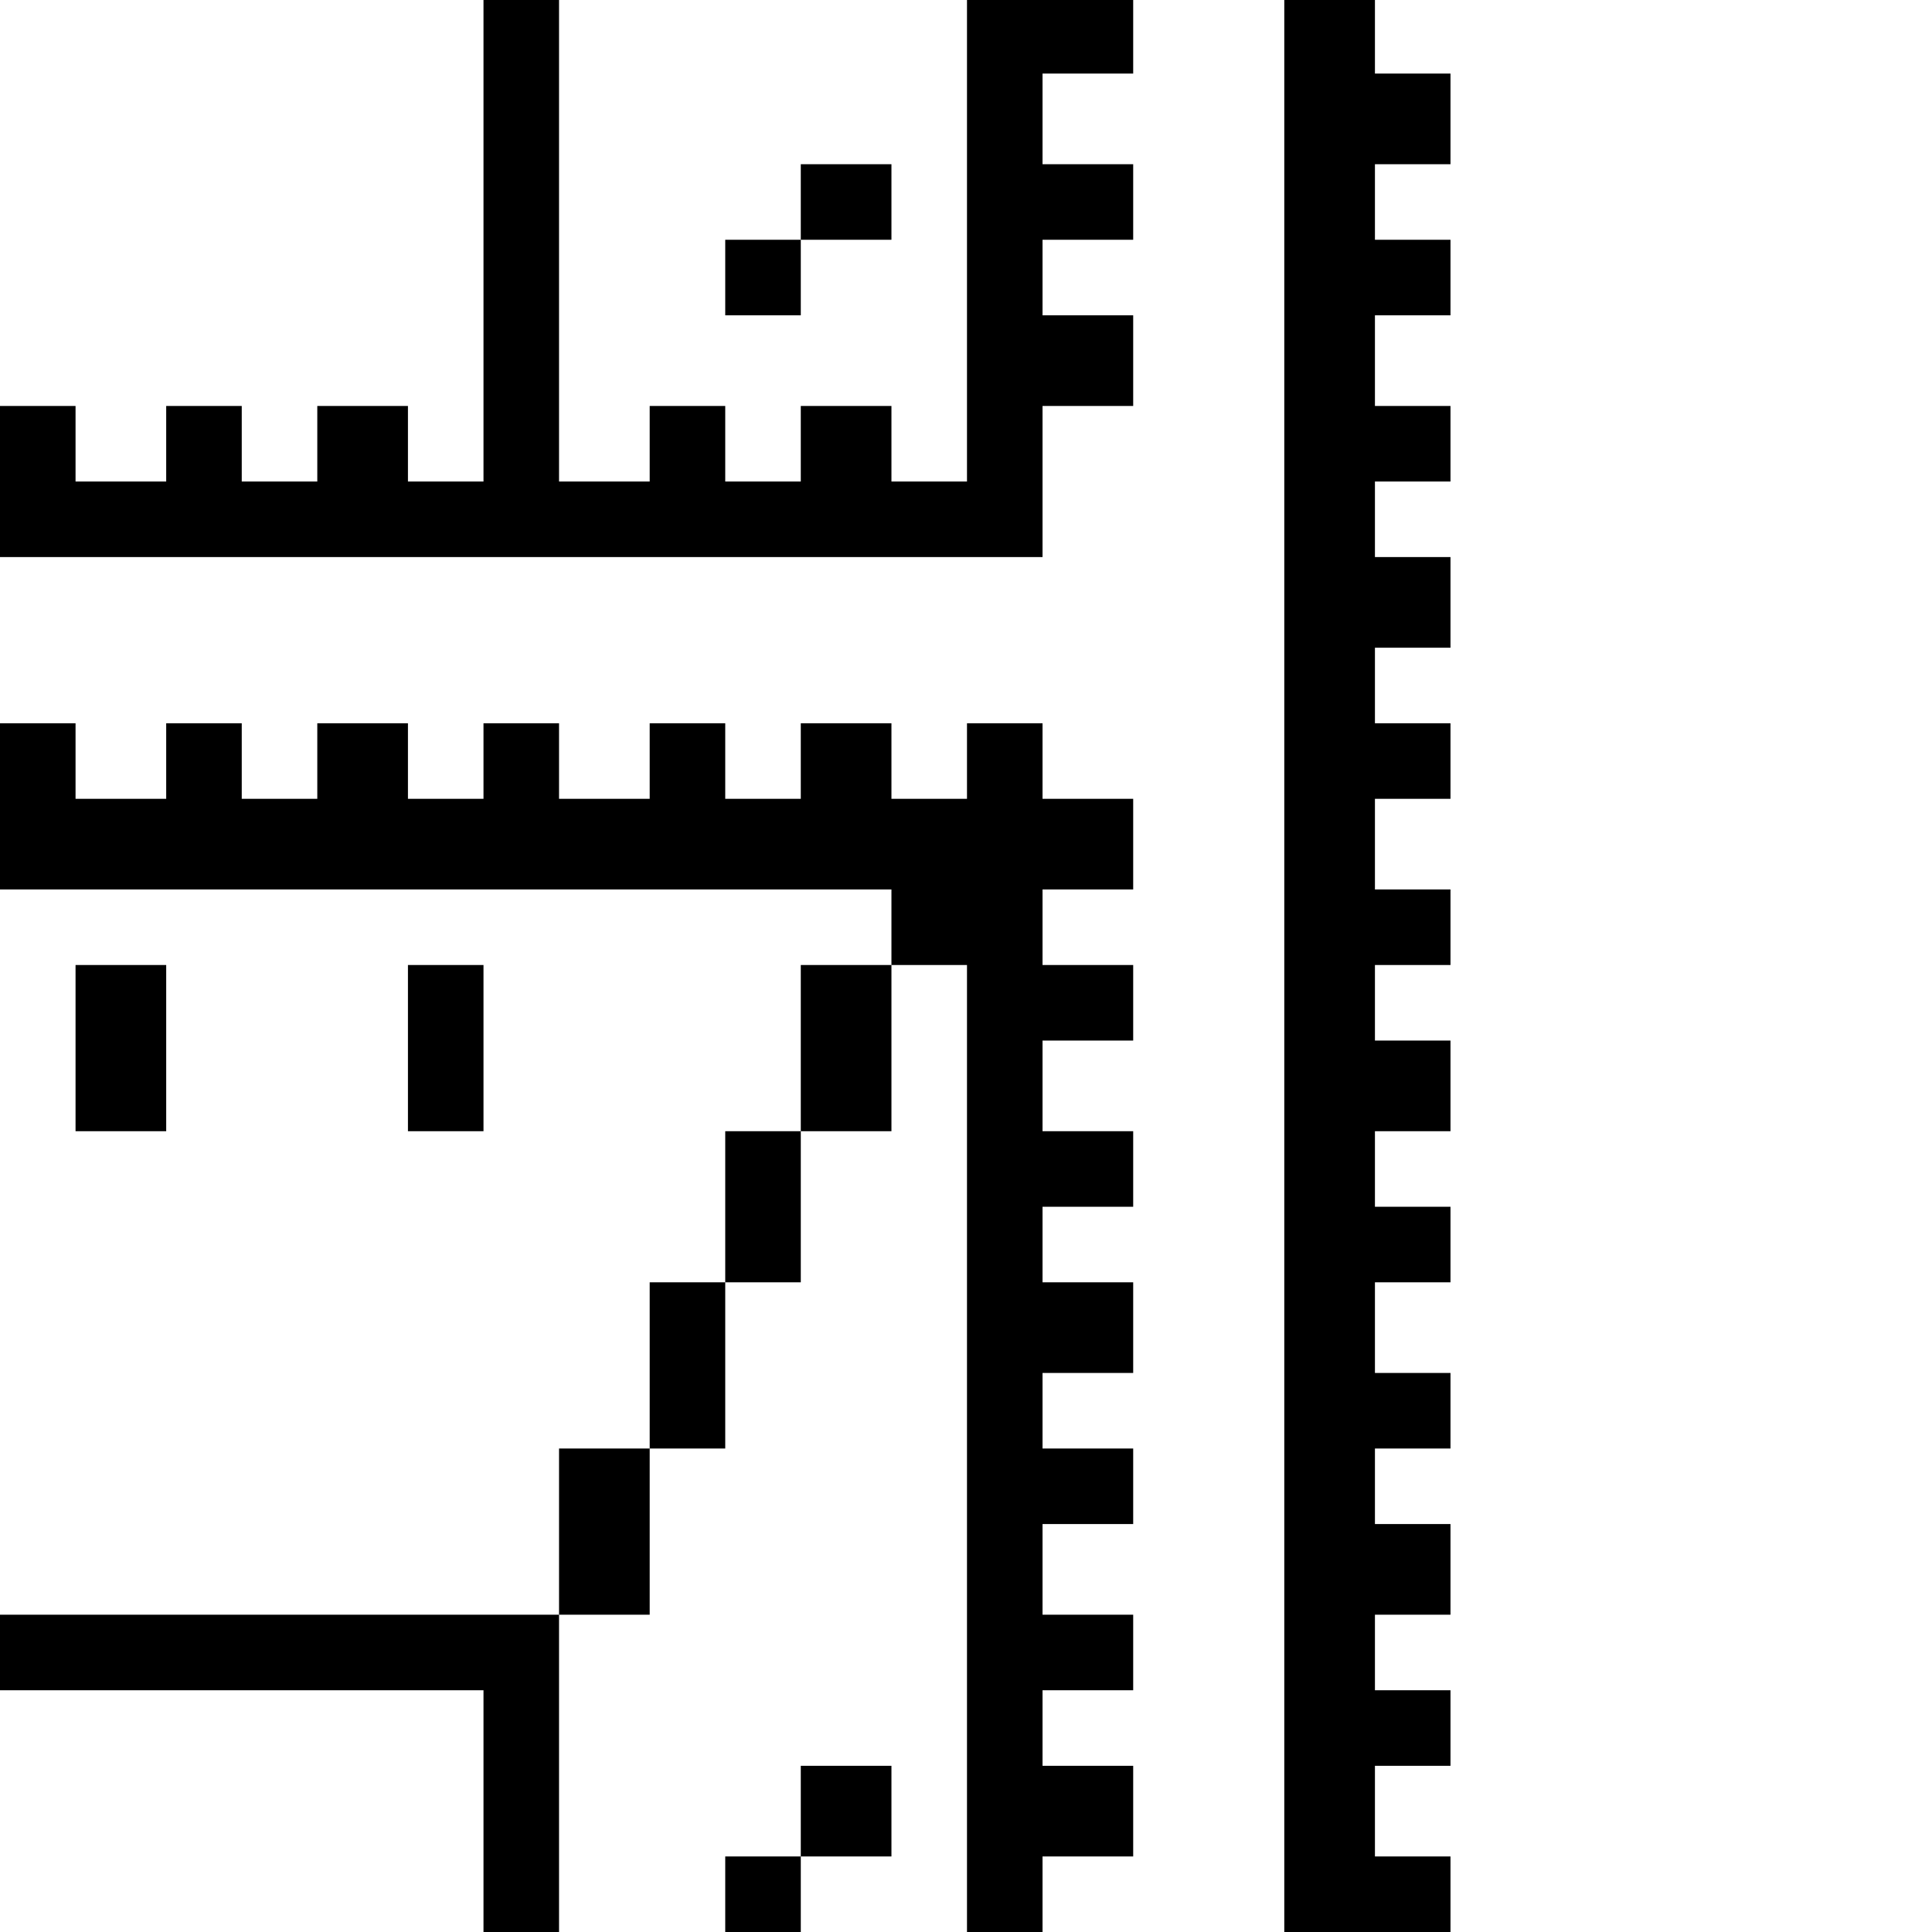 <?xml version="1.0" standalone="no"?>
<!DOCTYPE svg PUBLIC "-//W3C//DTD SVG 20010904//EN"
 "http://www.w3.org/TR/2001/REC-SVG-20010904/DTD/svg10.dtd">
<svg version="1.0" xmlns="http://www.w3.org/2000/svg"
 width="468pt" height="468pt" viewBox="0 0 468 468"
 preserveAspectRatio="xMidYMid meet">
<g transform="translate(0,468) scale(0.366,-0.366)"
fill="#000000" stroke="none">
<path d="M320 1120 l0 -160 -25 0 -25 0 0 25 0 25 -30 0 -30 0 0 -25 0 -25
-25 0 -25 0 0 25 0 25 -25 0 -25 0 0 -25 0 -25 -30 0 -30 0 0 25 0 25 -25 0
-25 0 0 -50 0 -50 345 0 345 0 0 50 0 50 30 0 30 0 0 30 0 30 -30 0 -30 0 0
25 0 25 30 0 30 0 0 25 0 25 -30 0 -30 0 0 30 0 30 30 0 30 0 0 25 0 25 -55 0
-55 0 0 -160 0 -160 -25 0 -25 0 0 25 0 25 -30 0 -30 0 0 -25 0 -25 -25 0 -25
0 0 25 0 25 -25 0 -25 0 0 -25 0 -25 -30 0 -30 0 0 160 0 160 -25 0 -25 0 0
-160z"/>
<path d="M850 640 l0 -640 55 0 55 0 0 25 0 25 -25 0 -25 0 0 30 0 30 25 0 25
0 0 25 0 25 -25 0 -25 0 0 25 0 25 25 0 25 0 0 30 0 30 -25 0 -25 0 0 25 0 25
25 0 25 0 0 25 0 25 -25 0 -25 0 0 30 0 30 25 0 25 0 0 25 0 25 -25 0 -25 0 0
25 0 25 25 0 25 0 0 30 0 30 -25 0 -25 0 0 25 0 25 25 0 25 0 0 25 0 25 -25 0
-25 0 0 30 0 30 25 0 25 0 0 25 0 25 -25 0 -25 0 0 25 0 25 25 0 25 0 0 30 0
30 -25 0 -25 0 0 25 0 25 25 0 25 0 0 25 0 25 -25 0 -25 0 0 30 0 30 25 0 25
0 0 25 0 25 -25 0 -25 0 0 25 0 25 25 0 25 0 0 30 0 30 -25 0 -25 0 0 25 0 25
-30 0 -30 0 0 -640z"/>
<path d="M530 1145 l0 -25 -25 0 -25 0 0 -25 0 -25 25 0 25 0 0 25 0 25 30 0
30 0 0 25 0 25 -30 0 -30 0 0 -25z"/>
<path d="M0 745 l0 -55 295 0 295 0 0 -25 0 -25 -30 0 -30 0 0 -55 0 -55 -25
0 -25 0 0 -50 0 -50 -25 0 -25 0 0 -55 0 -55 -30 0 -30 0 0 -55 0 -55 -185 0
-185 0 0 -25 0 -25 160 0 160 0 0 -80 0 -80 25 0 25 0 0 105 0 105 30 0 30 0
0 55 0 55 25 0 25 0 0 55 0 55 25 0 25 0 0 50 0 50 30 0 30 0 0 55 0 55 25 0
25 0 0 -320 0 -320 25 0 25 0 0 25 0 25 30 0 30 0 0 30 0 30 -30 0 -30 0 0 25
0 25 30 0 30 0 0 25 0 25 -30 0 -30 0 0 30 0 30 30 0 30 0 0 25 0 25 -30 0
-30 0 0 25 0 25 30 0 30 0 0 30 0 30 -30 0 -30 0 0 25 0 25 30 0 30 0 0 25 0
25 -30 0 -30 0 0 30 0 30 30 0 30 0 0 25 0 25 -30 0 -30 0 0 25 0 25 30 0 30
0 0 30 0 30 -30 0 -30 0 0 25 0 25 -25 0 -25 0 0 -25 0 -25 -25 0 -25 0 0 25
0 25 -30 0 -30 0 0 -25 0 -25 -25 0 -25 0 0 25 0 25 -25 0 -25 0 0 -25 0 -25
-30 0 -30 0 0 25 0 25 -25 0 -25 0 0 -25 0 -25 -25 0 -25 0 0 25 0 25 -30 0
-30 0 0 -25 0 -25 -25 0 -25 0 0 25 0 25 -25 0 -25 0 0 -25 0 -25 -30 0 -30 0
0 25 0 25 -25 0 -25 0 0 -55z"/>
<path d="M50 585 l0 -55 30 0 30 0 0 55 0 55 -30 0 -30 0 0 -55z"/>
<path d="M270 585 l0 -55 25 0 25 0 0 55 0 55 -25 0 -25 0 0 -55z"/>
<path d="M530 80 l0 -30 -25 0 -25 0 0 -25 0 -25 25 0 25 0 0 25 0 25 30 0 30
0 0 30 0 30 -30 0 -30 0 0 -30z"/>
</g>
</svg>
